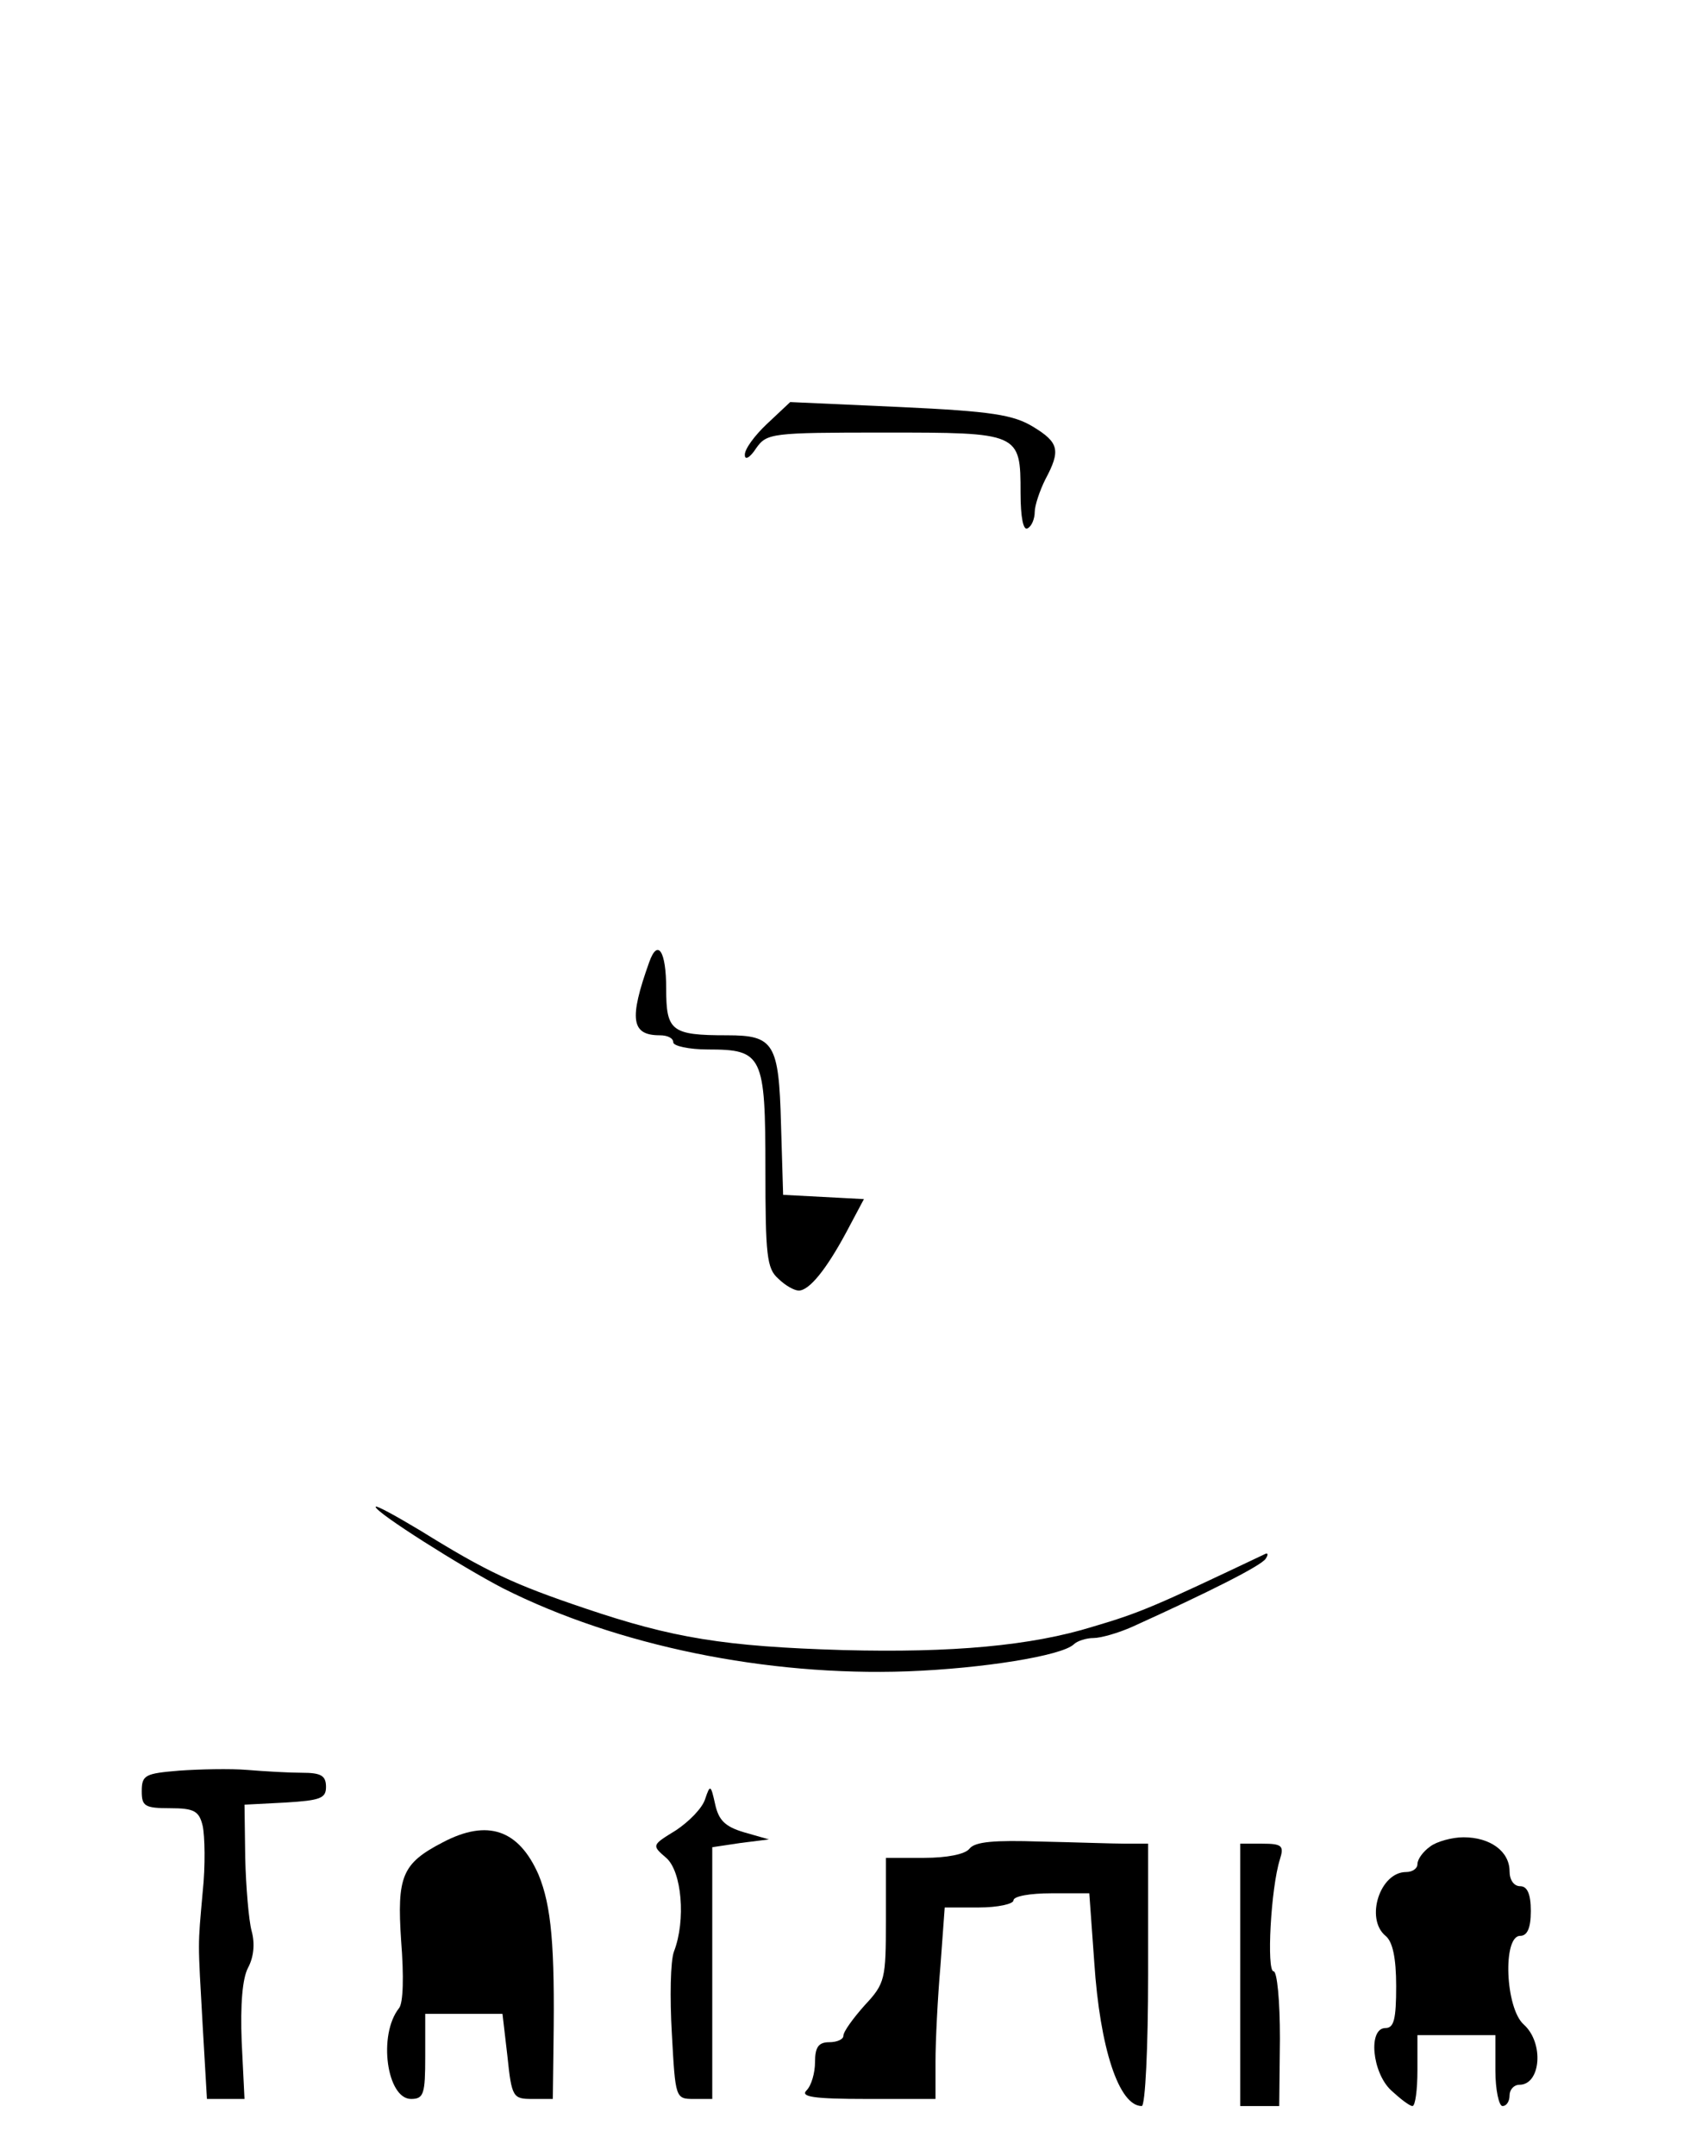 <?xml version="1.0" standalone="no"?>
<!DOCTYPE svg PUBLIC "-//W3C//DTD SVG 20010904//EN"
 "http://www.w3.org/TR/2001/REC-SVG-20010904/DTD/svg10.dtd">
<svg version="1.0" xmlns="http://www.w3.org/2000/svg"
 width="241pt" height="304pt" viewBox="0 0 241 304"
 preserveAspectRatio="xMidYMid meet">
<g transform="translate(0,304) scale(0.1,-0.1)"
fill="#000000" stroke="none">
<path d="M1082 2442 c-17 -16 -32 -36 -31 -44 0 -7 7 -4 16 10 15 21 21 22
180 22 192 0 193 0 193 -85 0 -35 4 -54 10 -50 6 3 10 14 10 23 0 9 7 30 15
46 22 41 19 52 -17 74 -28 17 -58 22 -188 28 l-155 7 -33 -31z"/>
<path d="M916 1683 c-29 -81 -25 -103 15 -103 11 0 19 -4 19 -10 0 -5 22 -10
49 -10 77 0 81 -8 81 -169 0 -121 2 -140 18 -154 10 -10 23 -17 29 -17 15 0
39 30 67 82 l25 47 -57 3 -57 3 -3 100 c-3 114 -10 125 -76 125 -79 0 -86 6
-86 66 0 53 -12 71 -24 37z"/>
<path d="M530 915 c0 -8 122 -85 180 -115 161 -81 372 -124 570 -117 107 4
218 22 235 38 5 5 18 9 28 9 10 0 35 7 55 16 106 48 182 86 188 96 4 6 3 9 -2
6 -154 -73 -174 -82 -242 -102 -87 -27 -199 -37 -352 -33 -168 5 -241 17 -365
59 -101 34 -139 52 -231 109 -35 21 -64 37 -64 34z"/>
<path d="M253 543 c-48 -4 -53 -6 -53 -29 0 -21 4 -24 40 -24 34 0 41 -4 46
-25 3 -14 4 -56 0 -93 -7 -80 -7 -64 0 -189 l6 -103 27 0 26 0 -4 81 c-2 52 1
89 9 104 8 15 10 34 5 52 -4 15 -8 62 -9 103 l-1 75 58 3 c49 3 57 6 57 22 0
16 -7 20 -34 20 -18 0 -53 2 -77 4 -24 2 -68 1 -96 -1z"/>
<path d="M995 503 c-4 -13 -23 -32 -41 -44 -34 -21 -35 -21 -14 -39 22 -19 28
-88 11 -132 -5 -13 -6 -65 -3 -116 5 -91 5 -92 31 -92 l26 0 0 177 0 178 40 6
40 5 -35 10 c-27 8 -36 17 -41 40 -6 27 -7 28 -14 7z"/>
<path d="M625 442 c-58 -30 -65 -48 -59 -139 4 -50 3 -88 -3 -95 -30 -38 -17
-128 17 -128 18 0 20 7 20 60 l0 60 55 0 54 0 7 -60 c6 -58 8 -60 35 -60 l29
0 1 78 c2 138 -3 194 -21 238 -28 64 -72 79 -135 46z"/>
<path d="M1368 433 c-6 -8 -32 -13 -64 -13 l-54 0 0 -88 c0 -83 -1 -89 -30
-120 -16 -18 -30 -37 -30 -43 0 -5 -9 -9 -20 -9 -15 0 -20 -7 -20 -28 0 -15
-5 -33 -12 -40 -9 -9 10 -12 85 -12 l97 0 0 53 c0 28 3 89 7 135 l6 82 48 0
c27 0 49 5 49 10 0 6 24 10 53 10 l54 0 7 -97 c8 -122 35 -203 67 -203 5 0 9
83 9 185 l0 185 -32 0 c-18 0 -73 2 -121 3 -63 2 -91 0 -99 -10z"/>
<path d="M2018 436 c-10 -7 -18 -18 -18 -25 0 -6 -7 -11 -16 -11 -37 0 -58
-66 -29 -90 10 -8 15 -31 15 -71 0 -46 -3 -59 -15 -59 -25 0 -19 -63 8 -88 13
-12 26 -22 30 -22 4 0 7 23 7 50 l0 50 55 0 55 0 0 -50 c0 -27 5 -50 10 -50 6
0 10 7 10 15 0 8 6 15 14 15 30 0 35 59 6 85 -26 23 -30 125 -5 125 10 0 15
11 15 35 0 24 -5 35 -15 35 -9 0 -15 9 -15 21 0 28 -27 48 -65 48 -16 0 -38
-6 -47 -13z"/>
<path d="M1750 255 l0 -185 28 0 27 0 1 95 c0 54 -4 95 -9 95 -10 0 -4 117 9
158 6 19 3 22 -25 22 l-31 0 0 -185z"/>
</g>
</svg>
